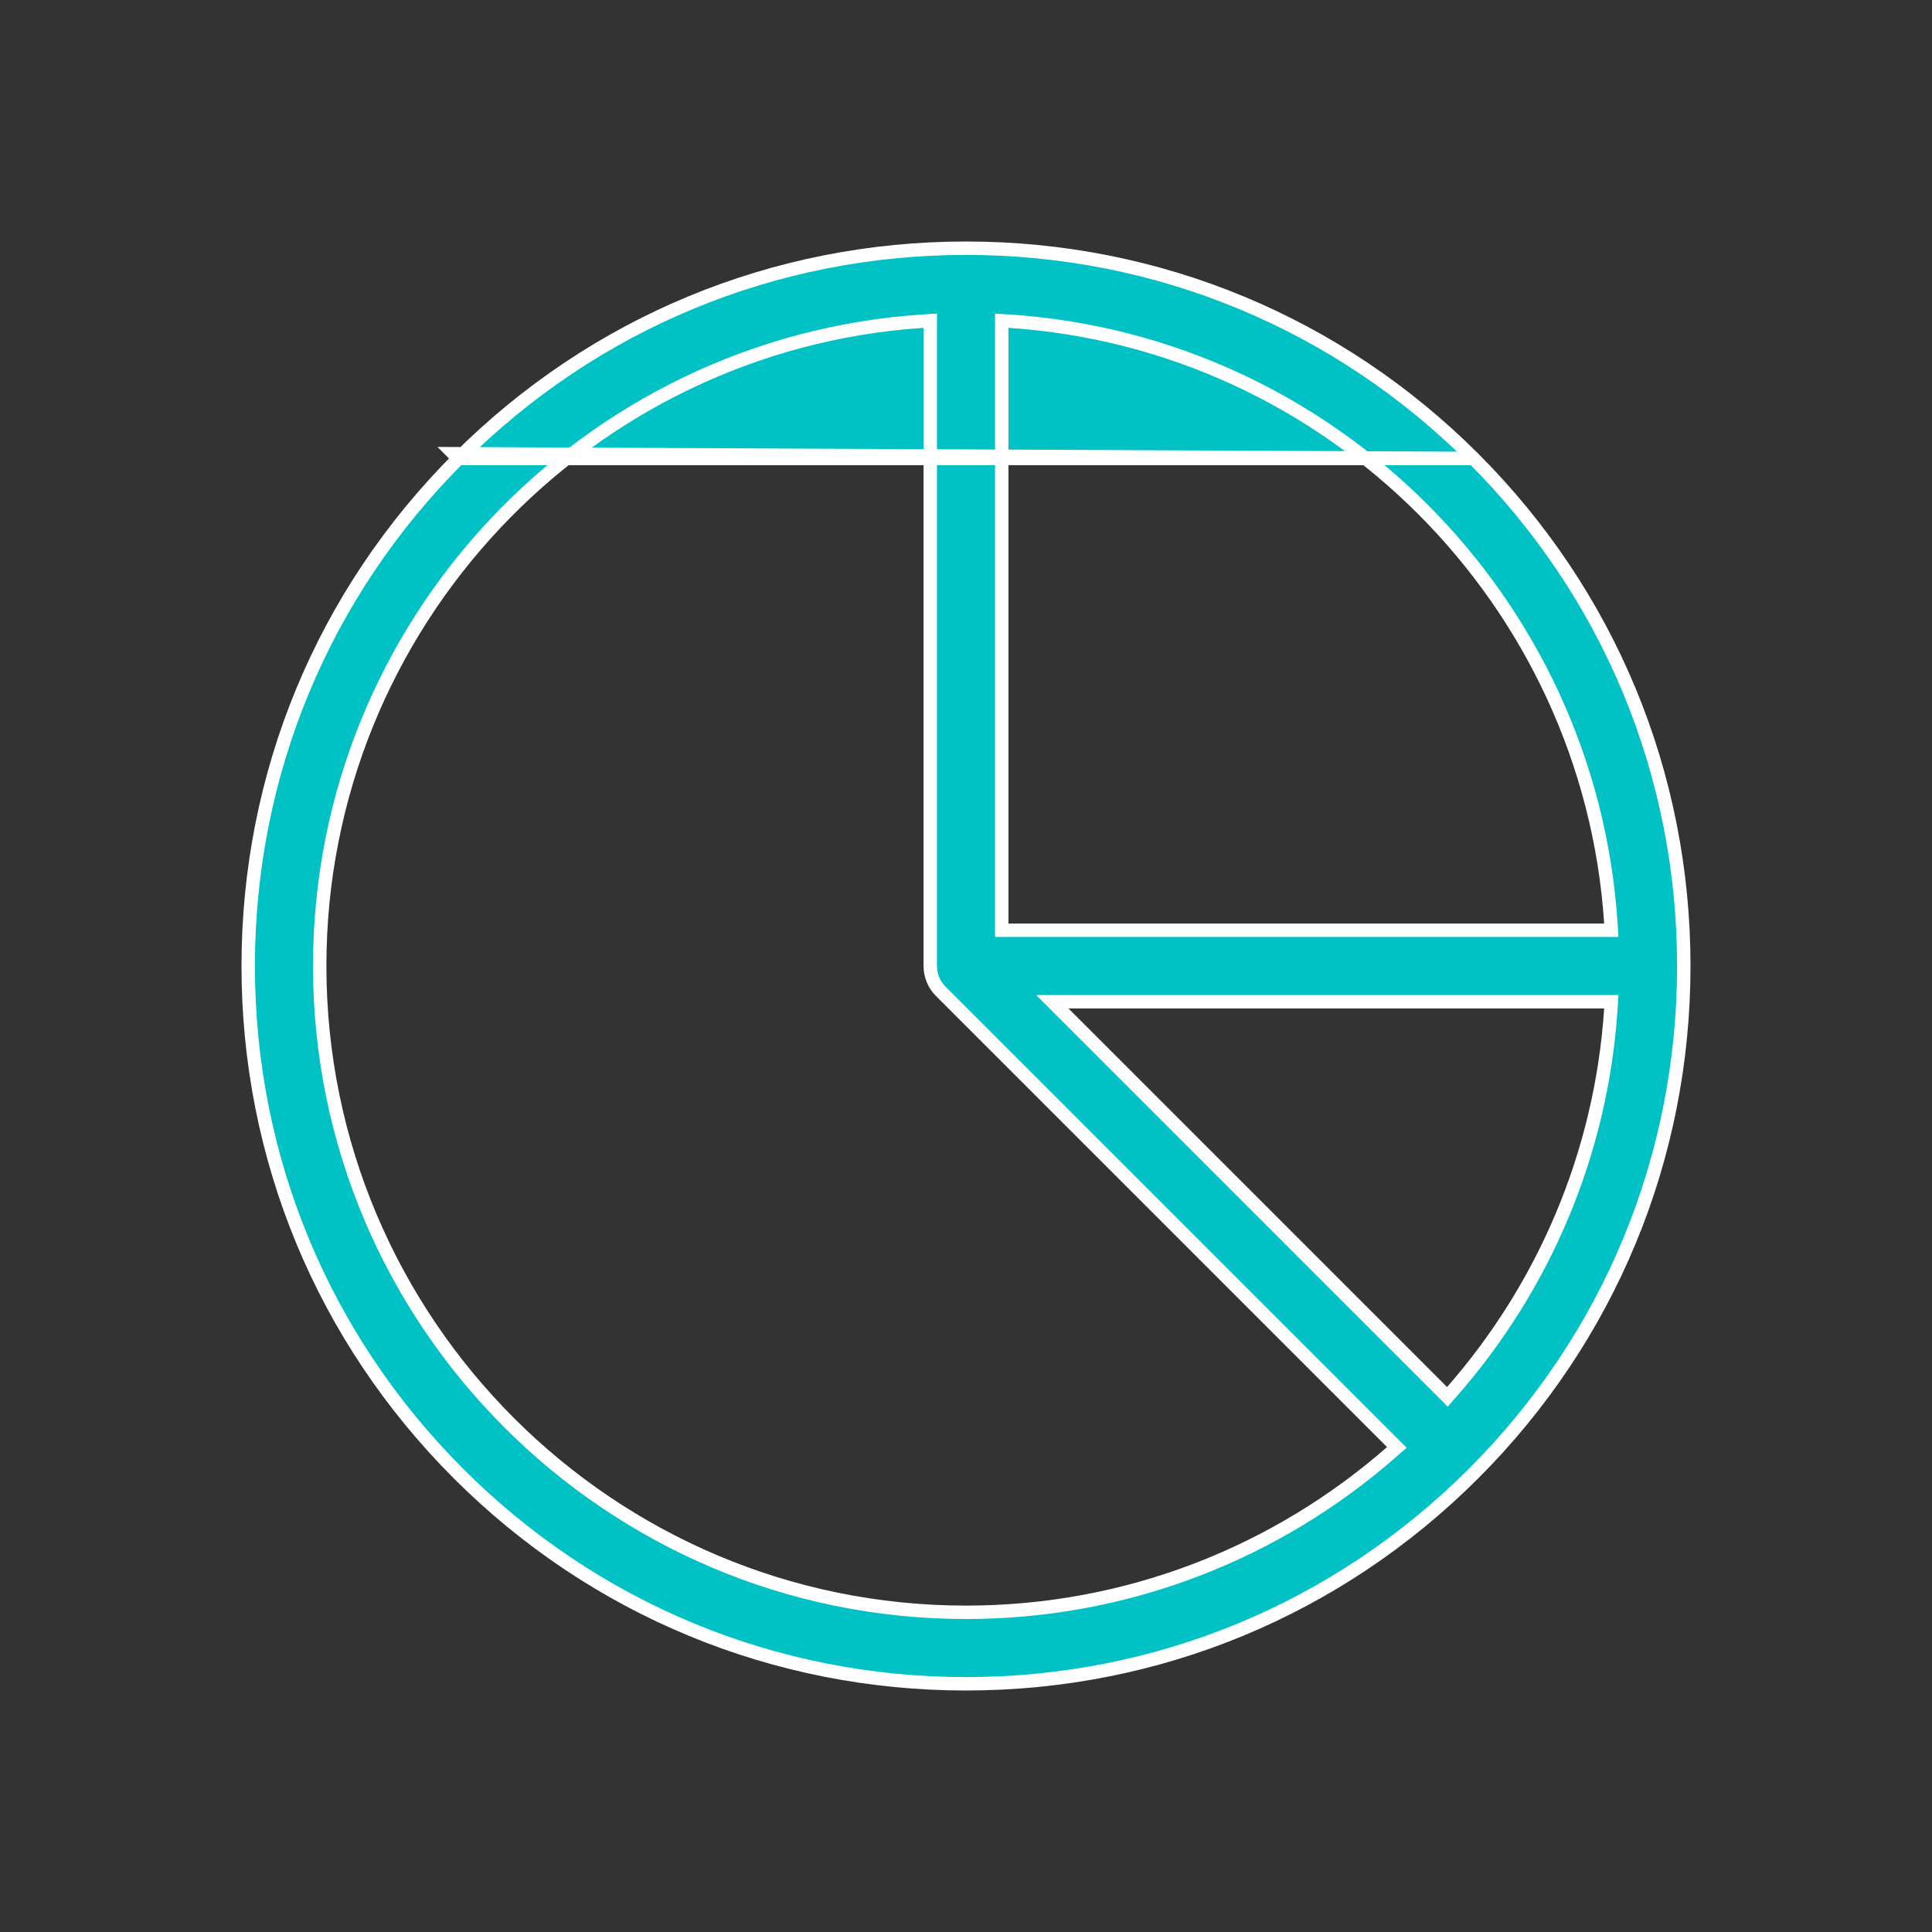 <svg width="72" height="72" viewBox="0 0 72 72" fill="none" xmlns="http://www.w3.org/2000/svg">
<rect x="0" y="0" width="72" height="72" fill="#333333" stroke="none"/>
<path d="M54.915 17.085C49.862 12.032 43.146 9.25 36 9.25C28.854 9.25 22.138 12.032 17.085 17.085C17.085 17.085 17.085 17.085 17.085 17.085M54.915 17.085L16.908 16.908L17.085 17.085M54.915 17.085C59.968 22.138 62.75 28.854 62.75 36C62.75 43.146 59.968 49.862 54.915 54.915C49.862 59.968 43.146 62.75 36 62.75C28.854 62.75 22.138 59.968 17.085 54.915C12.032 49.862 9.25 43.146 9.25 36C9.25 28.854 12.032 22.138 17.085 17.085M54.915 17.085H17.085M59.782 34.668H60.049L60.032 34.401C59.241 22.391 49.609 12.759 37.599 11.968L37.332 11.951V12.218V34.418V34.668H37.582H59.782ZM34.668 12.218V11.951L34.401 11.968C21.863 12.794 11.914 23.256 11.914 36C11.914 49.281 22.719 60.086 36 60.086C42.067 60.086 47.616 57.83 51.855 54.116L52.056 53.94L51.867 53.751L35.058 36.942L35.058 36.942C34.808 36.692 34.668 36.353 34.668 36V12.218ZM53.751 51.867L53.94 52.056L54.116 51.855C57.501 47.991 59.673 43.039 60.032 37.599L60.049 37.332H59.782H39.819H39.216L39.643 37.759L53.751 51.867Z" fill="#00C2C5" stroke="white" stroke-width="0.5"/>
</svg>
